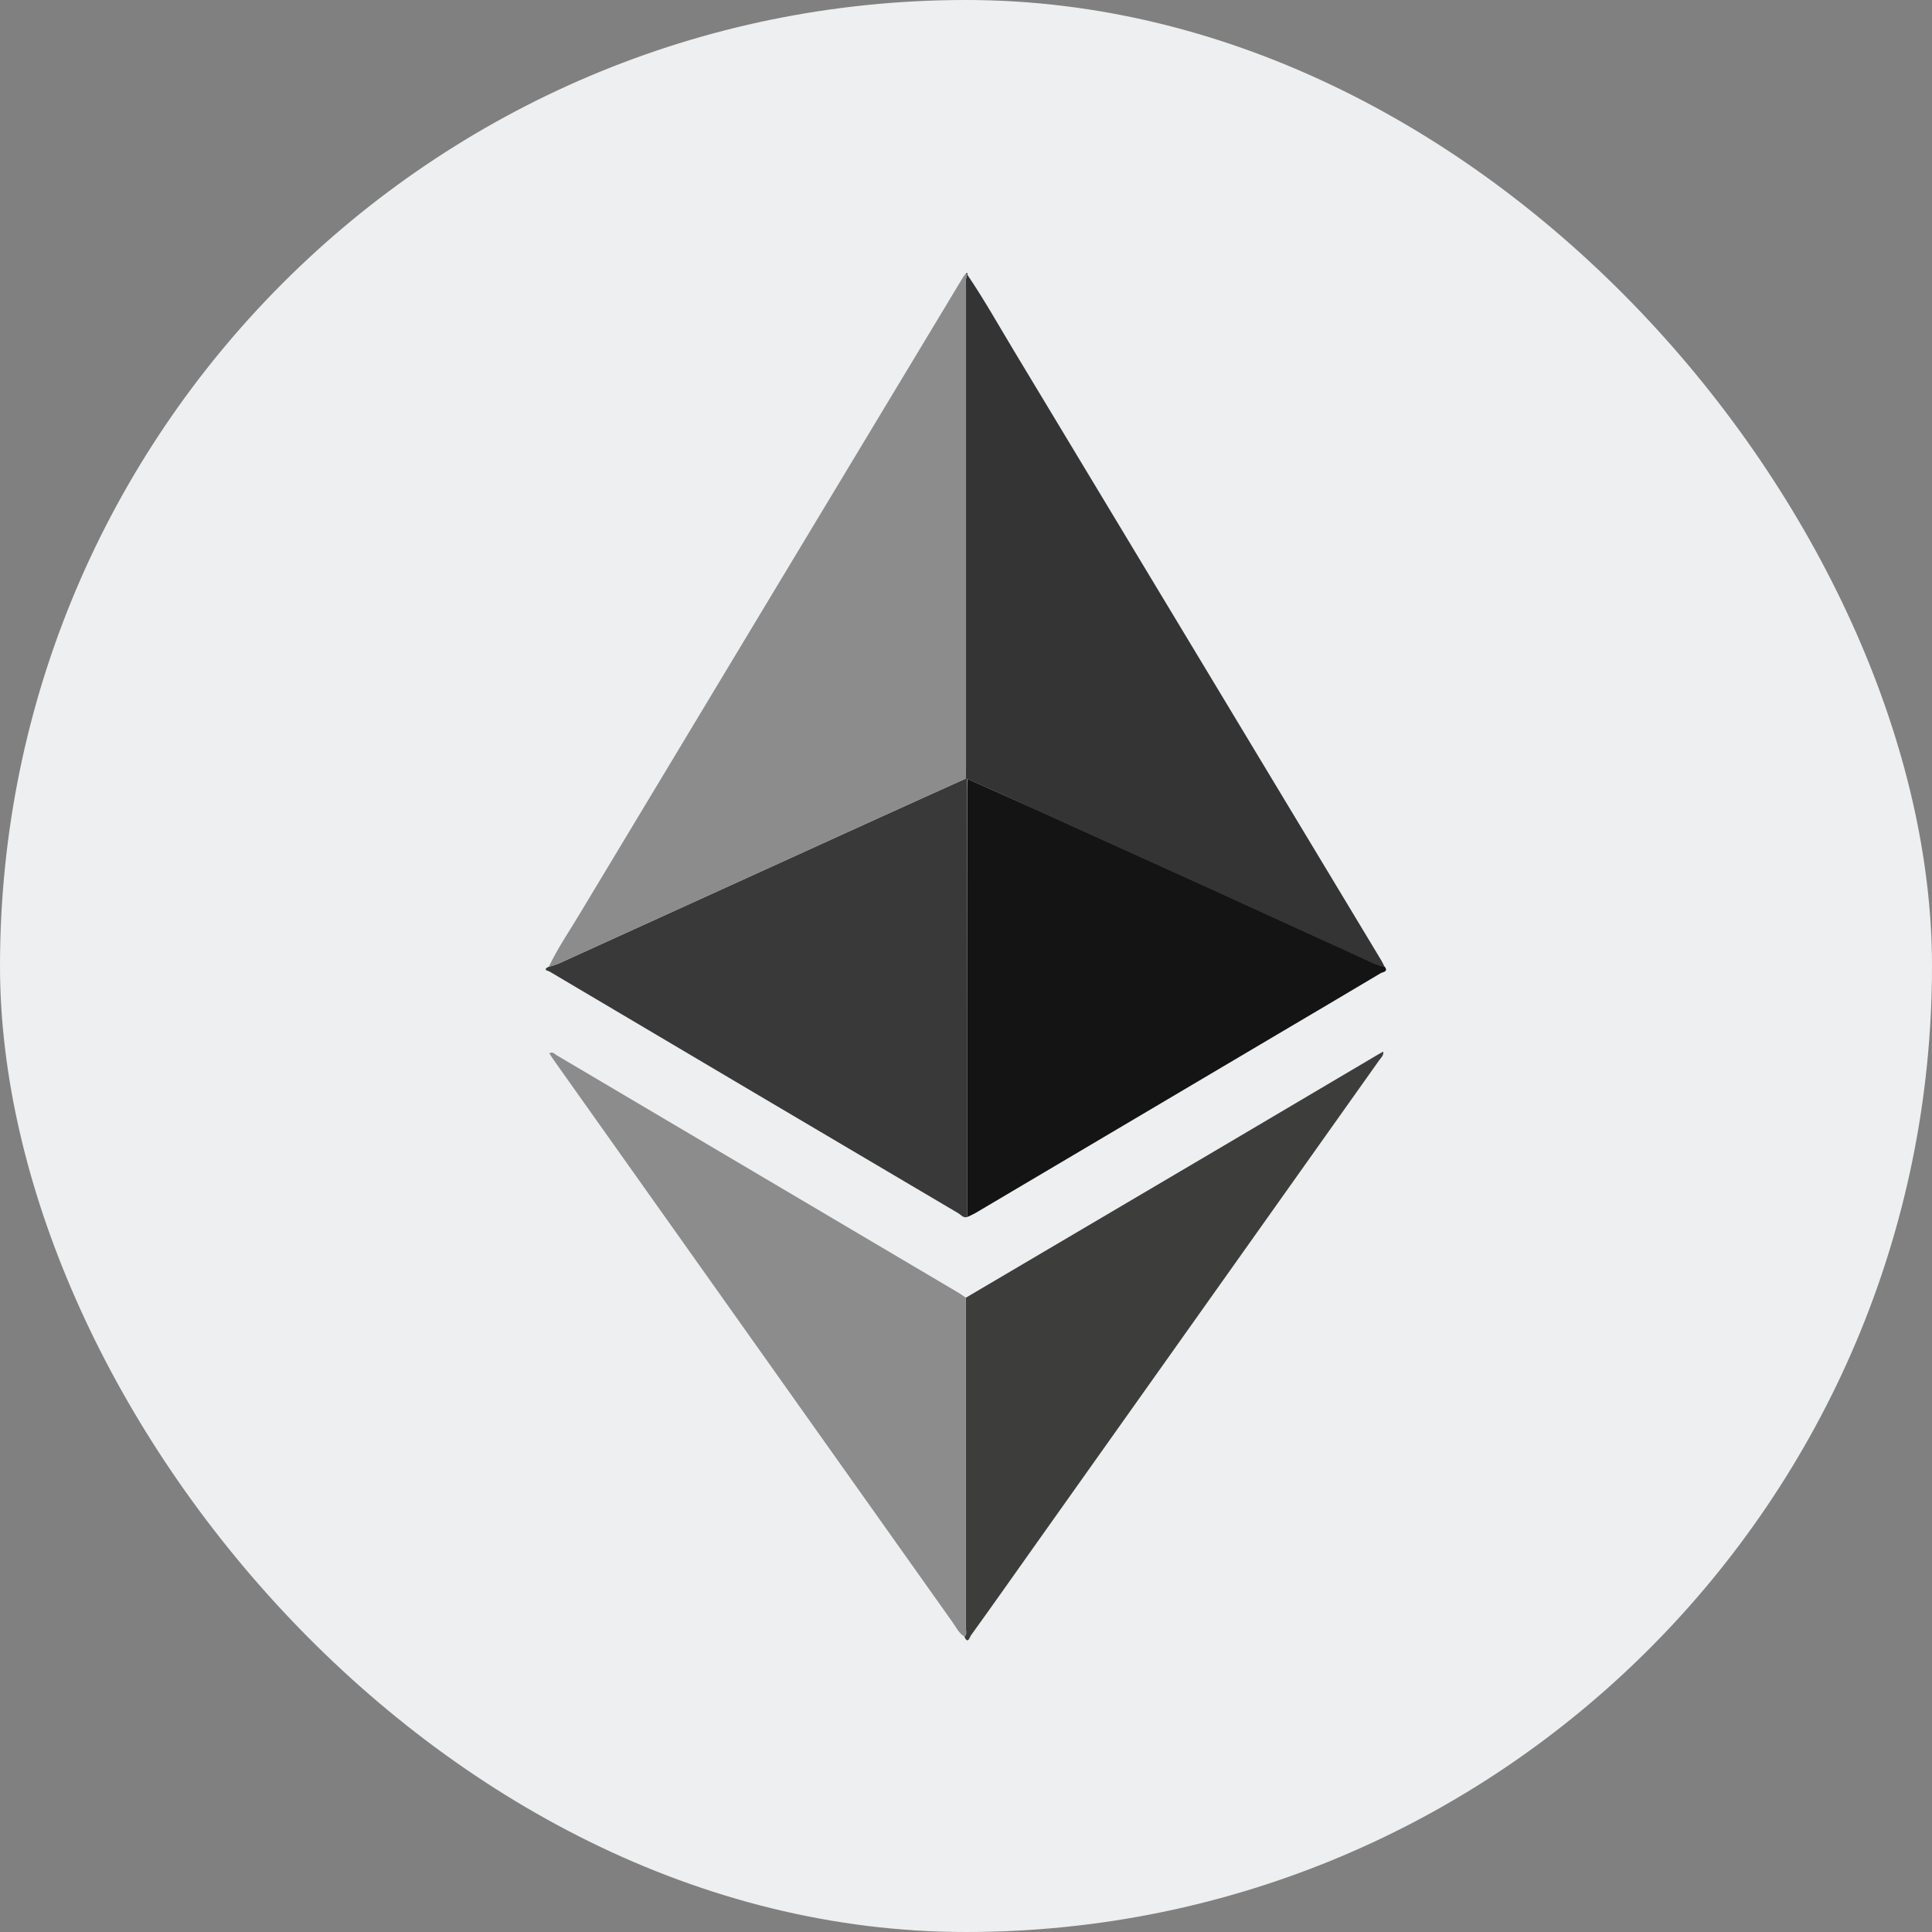 <svg width="92" height="92" viewBox="0 0 92 92" fill="none" xmlns="http://www.w3.org/2000/svg">
<rect x="0" y="0" width="92" height="92" fill="#808080" stroke="none"/>
<rect width="92" height="92" rx="46" fill="#EDEFF0"/>
<g clip-path="url(#clip0_273_1551)">
<path d="M46.064 57.95C45.87 58.016 45.759 57.847 45.626 57.769C39.14 53.941 32.661 50.11 26.189 46.276C26.126 46.245 26.061 46.218 25.994 46.197V46.111L26.109 46.045C26.272 46.002 26.432 45.95 26.59 45.889L41.875 38.935C43.237 38.314 44.599 37.703 45.961 37.088H46.058C46.058 37.282 46.058 37.456 46.058 37.641C46.064 44.411 46.066 51.181 46.064 57.95Z" fill="#393939"/>
<path d="M46.074 37.093H45.977C45.977 36.898 45.996 36.703 45.996 36.499C45.996 28.895 45.996 21.289 45.996 13.683C45.974 13.488 45.987 13.29 46.035 13.1H46.076C46.876 14.281 47.572 15.526 48.308 16.746C54.135 26.412 59.959 36.077 65.78 45.74C65.837 45.836 65.881 45.935 65.932 46.04C65.767 46.005 65.605 45.957 65.447 45.898C64.379 45.415 63.307 44.925 62.248 44.433C60.59 43.674 58.932 42.916 57.273 42.16L49.279 38.538C48.214 38.048 47.144 37.571 46.074 37.093Z" fill="#343434"/>
<path d="M46.041 13.09C45.993 13.28 45.98 13.478 46.002 13.673C46.002 21.278 46.002 28.883 46.002 36.489C46.002 36.684 45.991 36.878 45.983 37.083C44.621 37.697 43.259 38.309 41.897 38.929L26.611 45.884C26.454 45.945 26.294 45.997 26.131 46.039C26.573 45.121 27.147 44.288 27.67 43.409C33.735 33.328 39.804 23.248 45.878 13.171C45.918 13.116 45.962 13.062 46.008 13.012L46.041 13.09Z" fill="#8C8C8C"/>
<path d="M46.074 37.093C47.144 37.572 48.215 38.048 49.283 38.531L57.277 42.152C58.937 42.907 60.596 43.665 62.252 44.425C63.319 44.913 64.393 45.408 65.451 45.89C65.609 45.95 65.771 45.997 65.936 46.032C66.131 46.276 65.843 46.285 65.755 46.338C64.095 47.33 62.428 48.309 60.764 49.294C55.989 52.119 51.215 54.944 46.442 57.768C46.321 57.838 46.191 57.891 46.065 57.951C46.065 51.183 46.065 44.415 46.065 37.645C46.066 37.461 46.072 37.278 46.074 37.093Z" fill="#141414"/>
<path d="M45.996 61.794L58.498 54.425C60.885 53.016 63.271 51.606 65.655 50.195L65.871 50.076C65.893 50.271 65.758 50.374 65.677 50.487C60.228 58.168 54.78 65.846 49.331 73.522C48.3 74.978 47.27 76.441 46.229 77.885C46.175 77.961 46.091 78.317 45.924 77.94C46.056 77.827 45.998 77.675 45.998 77.55C45.999 72.296 45.998 67.044 45.996 61.794Z" fill="#3D3D3C"/>
<path d="M45.995 61.795C45.995 67.045 45.995 72.294 45.995 77.542C45.995 77.676 46.053 77.828 45.921 77.931C45.642 77.763 45.522 77.464 45.337 77.217C39.019 68.317 32.705 59.417 26.394 50.515C26.314 50.402 26.24 50.282 26.158 50.157C26.322 50.062 26.409 50.192 26.505 50.248C32.894 54.021 39.281 57.797 45.668 61.575C45.786 61.649 45.888 61.725 45.995 61.795Z" fill="#8C8C8C"/>
<path d="M46.043 13.089L45.996 13.017C46.082 12.963 46.07 13.043 46.084 13.084L46.043 13.089Z" fill="#393939"/>
</g>
<defs>
<clipPath id="clip0_273_1551">
<rect width="40" height="65.112" fill="white" transform="translate(26 13)"/>
</clipPath>
</defs>
</svg>
